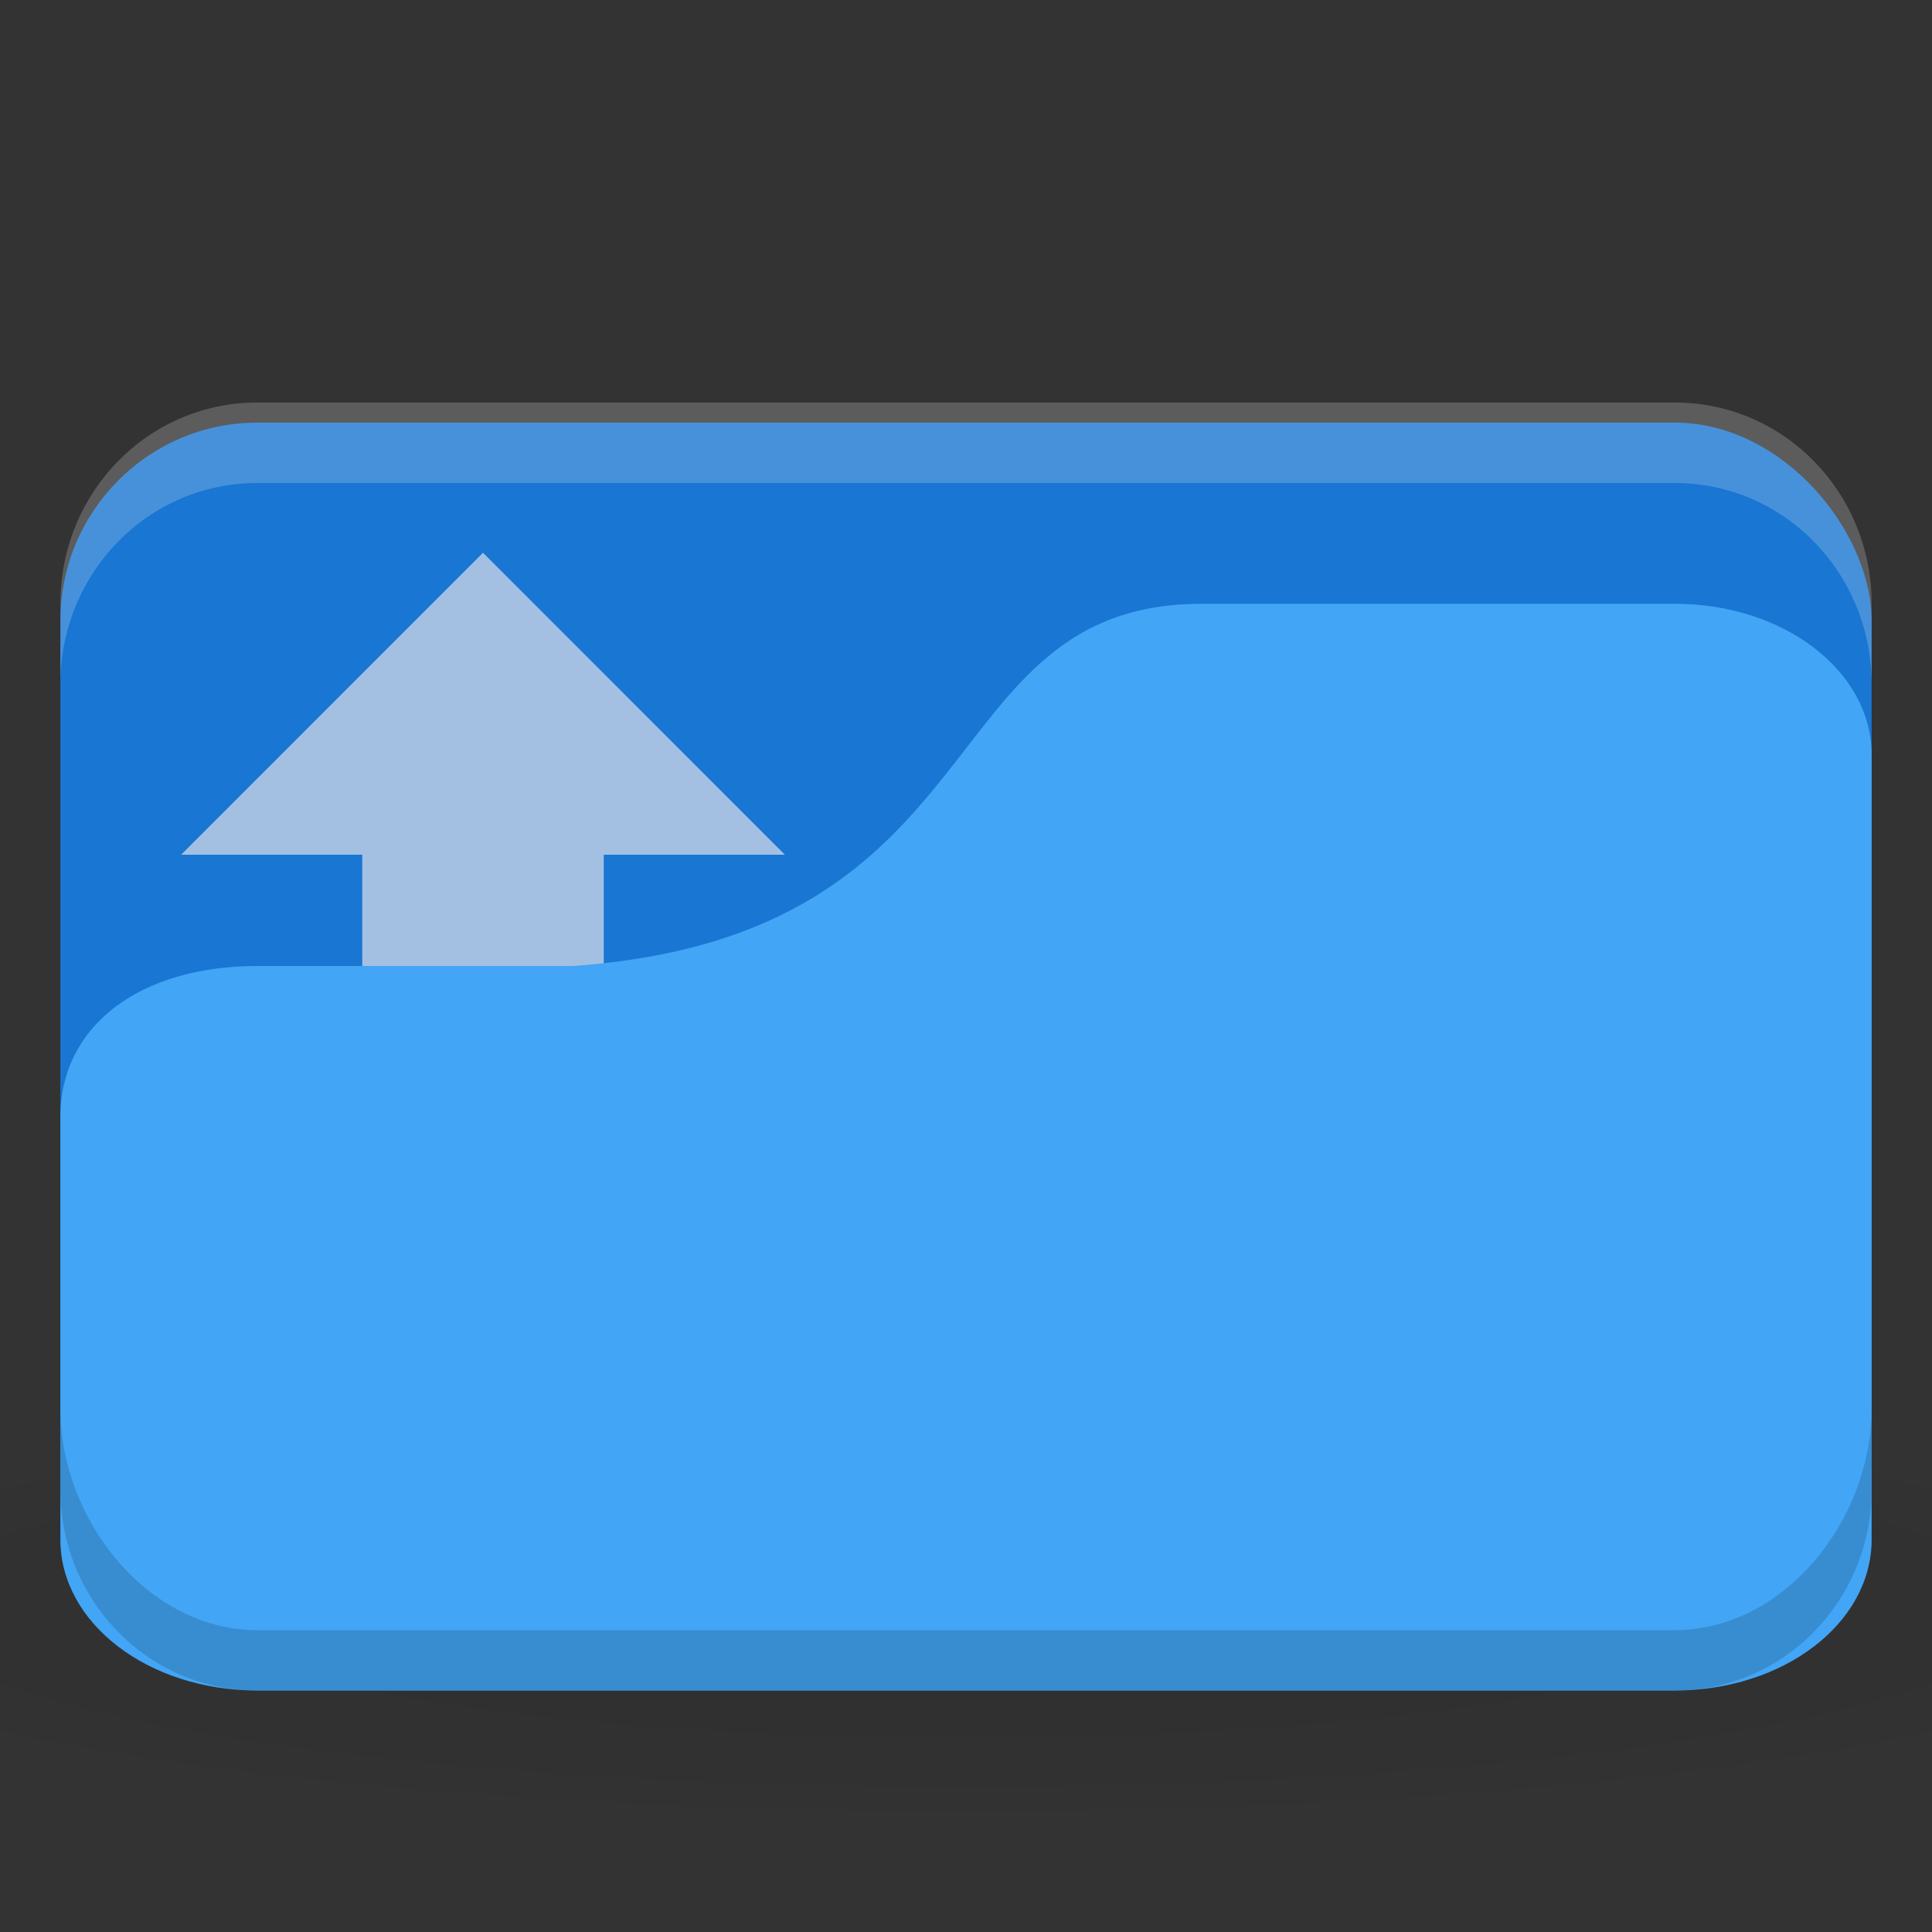 <?xml version="1.0" encoding="UTF-8" standalone="no"?>
<!-- Created with Inkscape (http://www.inkscape.org/) -->

<svg
   xmlns:dc="http://purl.org/dc/elements/1.1/"
   xmlns:cc="http://creativecommons.org/ns#"
   xmlns:rdf="http://www.w3.org/1999/02/22-rdf-syntax-ns#"
   xmlns:svg="http://www.w3.org/2000/svg"
   xmlns="http://www.w3.org/2000/svg"
   xmlns:xlink="http://www.w3.org/1999/xlink"
   xmlns:sodipodi="http://sodipodi.sourceforge.net/DTD/sodipodi-0.dtd"
   xmlns:inkscape="http://www.inkscape.org/namespaces/inkscape"
   width="32"
   height="32"
   id="svg2"
   version="1.1"
   inkscape:version="0.91 r"
   sodipodi:docname="blue-folder-open.svg">
  <rect width="100%" height="100%" fill="#333333" stroke="none"/>
  <defs
     id="defs4">
    <linearGradient
       id="linearGradient3886-0">
      <stop
         style="stop-color:#000000;stop-opacity:1;"
         offset="0"
         id="stop3888-7" />
      <stop
         style="stop-color:#000000;stop-opacity:0.196;"
         offset="1"
         id="stop3890-0" />
    </linearGradient>
    <radialGradient
       r="24"
       fy="40.5"
       fx="24"
       cy="40.5"
       cx="24"
       gradientTransform="matrix(0.833,0,0,0.139,-4,1041.404)"
       gradientUnits="userSpaceOnUse"
       id="radialGradient3068"
       xlink:href="#linearGradient3886-0"
       inkscape:collect="always" />
  </defs>
  <sodipodi:namedview
     id="base"
     pagecolor="#ffffff"
     bordercolor="#666666"
     borderopacity="1.0"
     inkscape:pageopacity="0.0"
     inkscape:pageshadow="2"
     inkscape:zoom="8.8149999"
     inkscape:cx="24.189896"
     inkscape:cy="15.012895"
     inkscape:document-units="px"
     inkscape:current-layer="layer1"
     showgrid="true"
     inkscape:window-width="1280"
     inkscape:window-height="998"
     inkscape:window-x="0"
     inkscape:window-y="0"
     inkscape:window-maximized="1">
    <inkscape:grid
       type="xygrid"
       id="grid2990"
       empspacing="5"
       visible="true"
       enabled="true"
       snapvisiblegridlinesonly="true" />
  </sodipodi:namedview>
  <g
     inkscape:label="Body"
     inkscape:groupmode="layer"
     id="layer1"
     transform="translate(0,-1020.362)">
    <path
       inkscape:connector-curvature="0"
       style="opacity:0.1;fill:url(#radialGradient3068);fill-opacity:1;stroke:none"
       d="m 16,1043.696 c -6.551,0 -12.352,0.522 -16,1.333 l 0,4 c 3.648,0.811 9.449,1.333 16,1.333 6.551,0 12.352,-0.522 16,-1.333 l 0,-4 c -3.648,-0.811 -9.449,-1.333 -16,-1.333 z"
       id="path3868" />
    <rect
       style="fill:#1976d2;fill-opacity:1;stroke:none"
       id="rect2987"
       width="30"
       height="21"
       x="1"
       y="1027.362"
       rx="3.261"
       ry="3.281" />
    <g
       id="g3836"
       style="opacity:0.6;fill:#fff1ed;fill-opacity:1"
       transform="matrix(0.625,0,0,0.654,-7,369.395)">
      <rect
         ry="1.5644517e-05"
         y="1017.009"
         x="20.8"
         height="18.353"
         width="6.4"
         id="rect3832"
         style="fill:#fff1ed;fill-opacity:1;stroke:none" />
      <path
         sodipodi:nodetypes="ccccccc"
         inkscape:connector-curvature="0"
         id="path3834"
         d="m 22.4,1017.009 -6.4,0 8,-7.647 8,7.647 -4.8,0 -3.2,2.353 z"
         style="fill:#fff1ed;fill-opacity:1;stroke:none" />
    </g>
    <path
       style="opacity:0.2;fill:#ffffff;fill-opacity:1;stroke:none"
       d="M 4.261,1027.029 C 2.454,1027.029 1,1028.515 1,1030.362 l 0,1.333 c 0,-1.847 1.454,-3.333 3.261,-3.333 l 23.478,0 c 1.807,0 3.261,1.487 3.261,3.333 l 0,-1.333 c 0,-1.847 -1.454,-3.333 -3.261,-3.333 l -23.478,0 z"
       id="rect3797"
       inkscape:connector-curvature="0" />
    <path
       style="fill:none;stroke:none"
       d="m 16.667,1032.029 -3.333,2 2,0 z"
       id="path3801"
       inkscape:connector-curvature="0" />
    <path
       style="fill:#42a5f5;fill-opacity:1;stroke:none"
       d="m 4.261,1036.362 5.217,0 c 7.174,-0.5 5.87,-6 10.435,-6 l 7.826,0 c 1.807,0 3.261,1.115 3.261,2.5 l 0,13 c 0,1.385 -1.454,2.5 -3.261,2.5 l -23.478,0 c -1.807,0 -3.261,-1.115 -3.261,-2.5 l 0,-7 c 0,-1.5 1.304,-2.5 3.261,-2.5 z"
       id="rect3776"
       inkscape:connector-curvature="0"
       sodipodi:nodetypes="cccsssssscc" />
    <path
       style="opacity:0.15;fill:#000000;fill-opacity:1;stroke:none"
       d="m 1,1043.696 0,1.333 c 0,1.847 1.454,3.333 3.261,3.333 l 23.478,0 c 1.807,0 3.261,-1.487 3.261,-3.333 l 0,-1.333 c 0,1.847 -1.454,3.667 -3.261,3.667 l -23.478,0 C 2.454,1047.362 1,1045.542 1,1043.696 z"
       id="path3786"
       inkscape:connector-curvature="0"
       sodipodi:nodetypes="csssscssc" />
  </g>
</svg>
